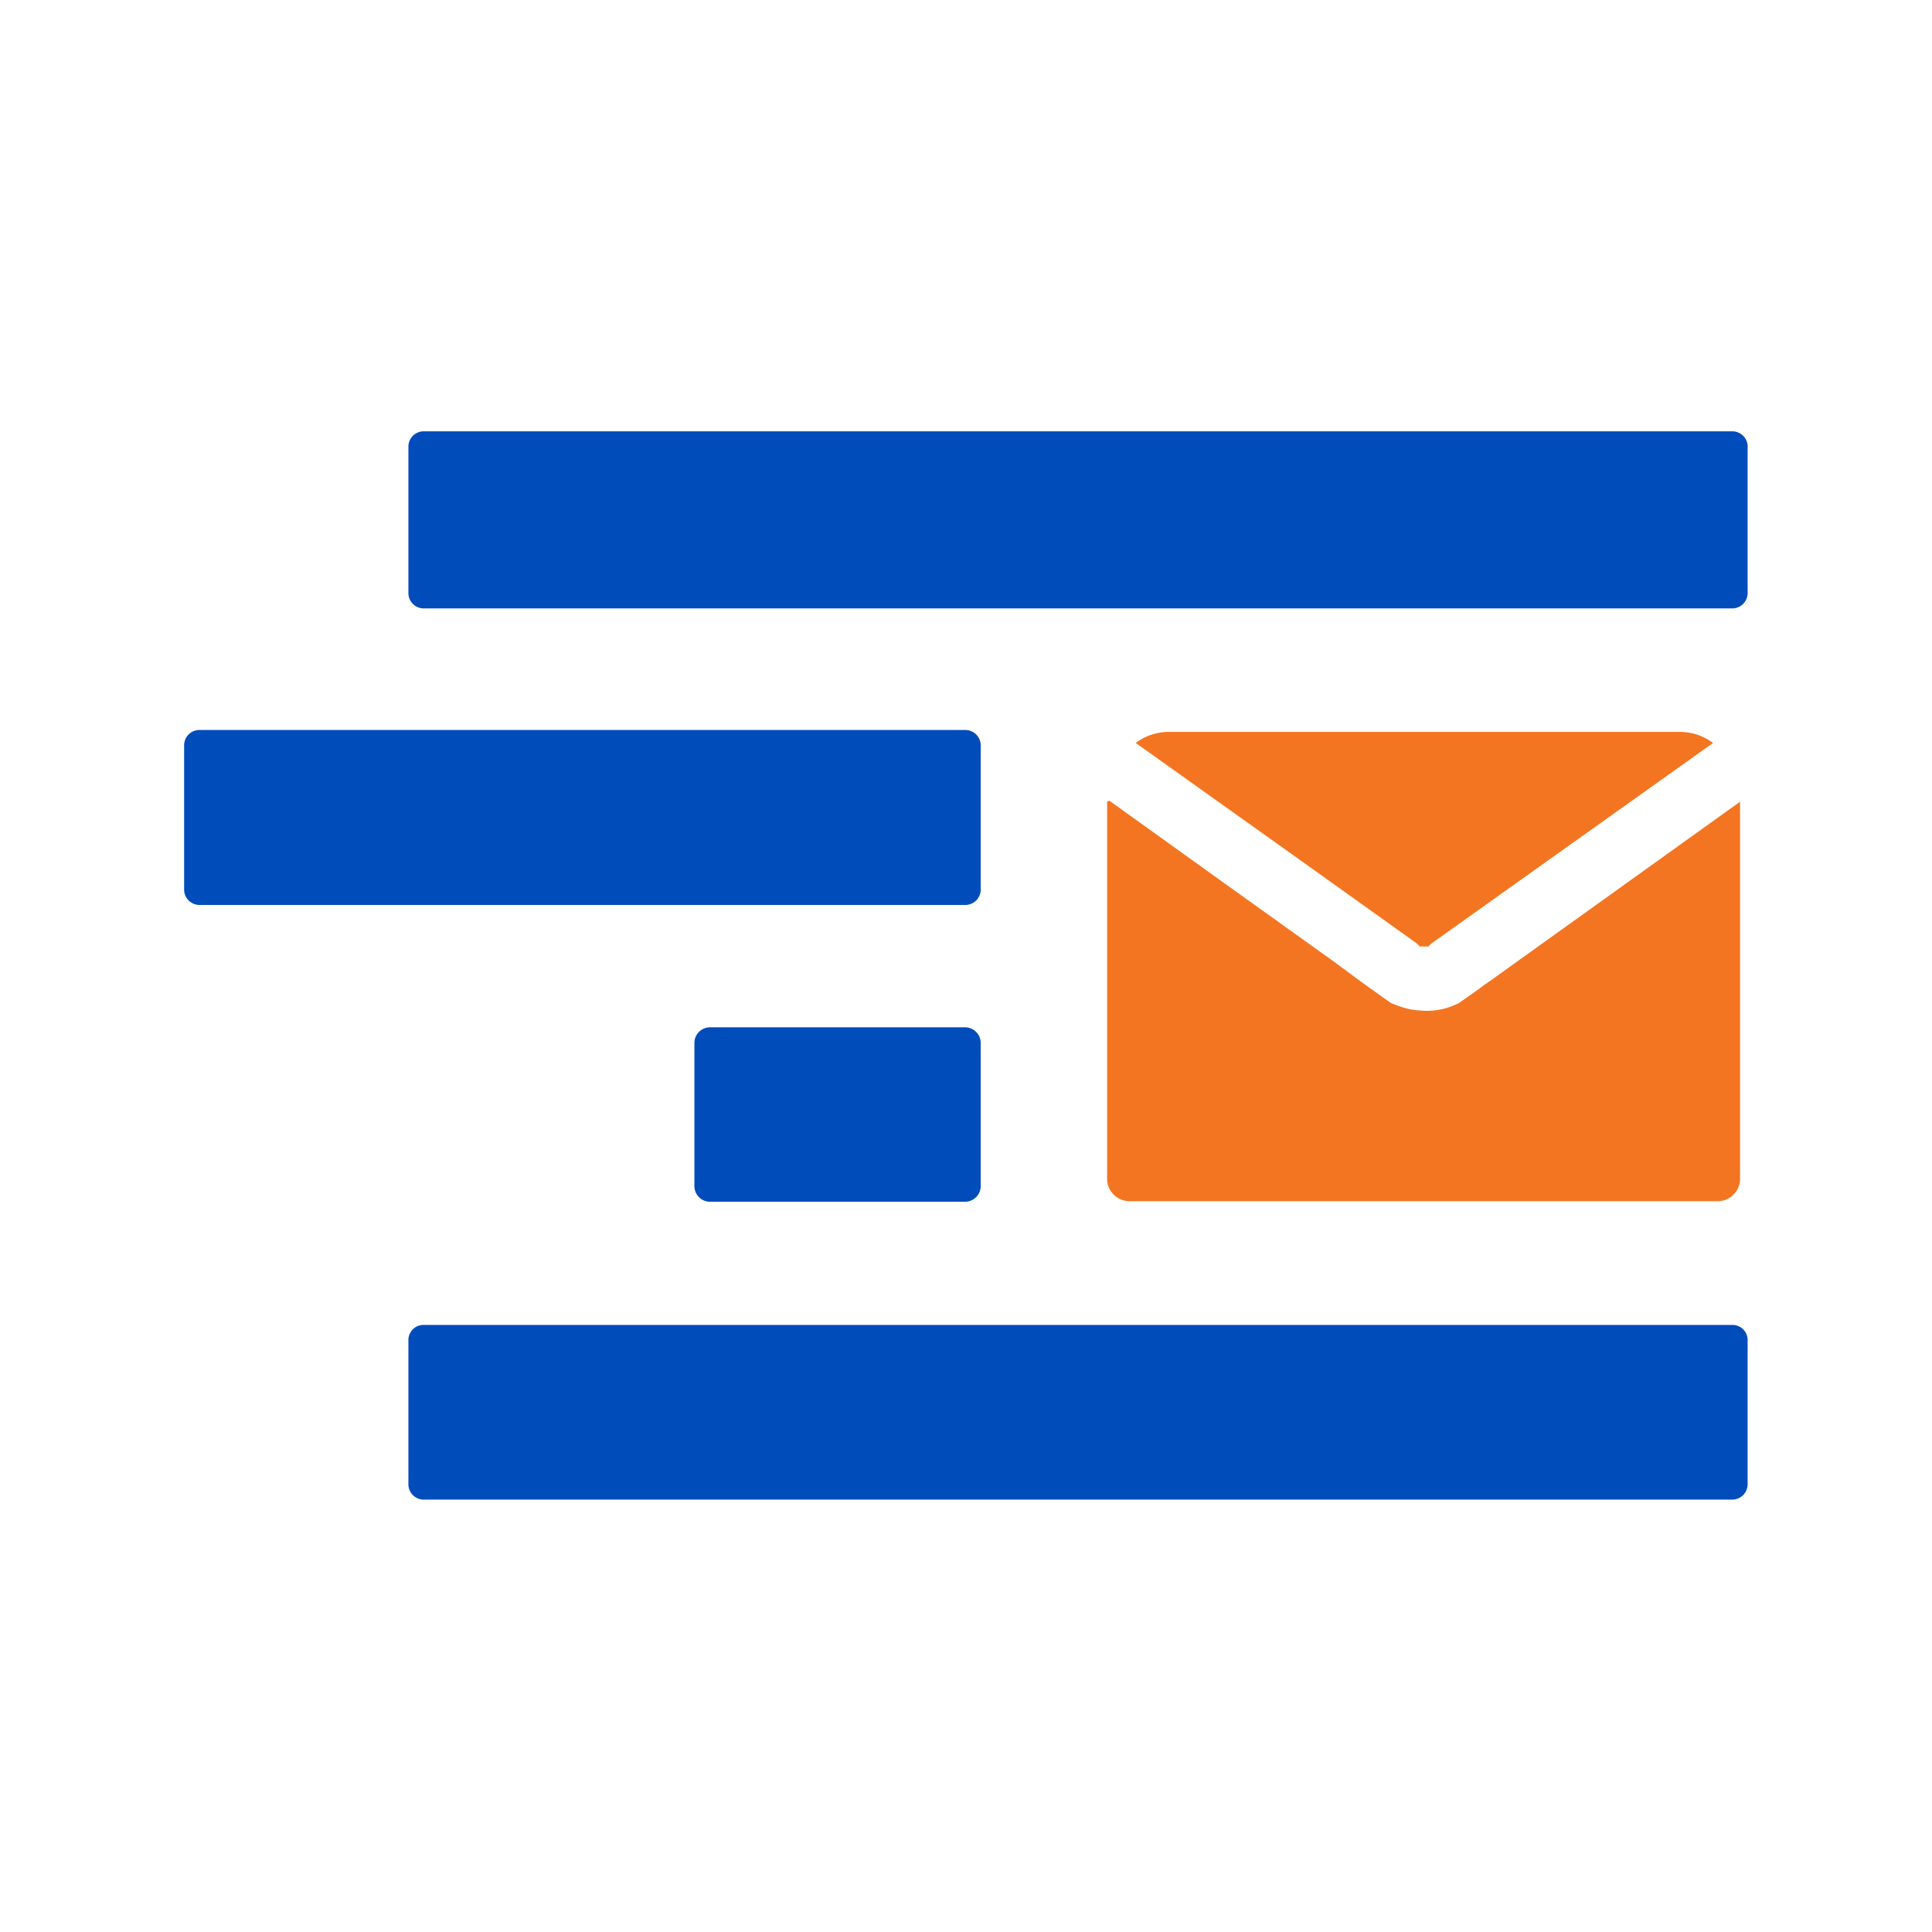 <?xml version="1.0" ?>
<svg xmlns="http://www.w3.org/2000/svg" baseProfile="tiny-ps" version="1.2" viewBox="0 0 71.67 71.67">
	<path d="M64.27,16H15.71a.57.57,0,0,0-.56.57V22a.57.57,0,0,0,.56.57H64.27a.57.57,0,0,0,.56-.57V16.61A.57.57,0,0,0,64.27,16Z" fill="#004cba" fill-rule="evenodd"/>
	<path d="M41.07,29.74h0v14a.83.83,0,0,0,.83.82H63.72a.83.83,0,0,0,.83-.82v-14h0l-8.37,6-.89.64-.25.17-.14.11,0,0-.78.55h0a2.59,2.59,0,0,1-1.38.28,3.5,3.5,0,0,1-.48-.06,3.61,3.61,0,0,1-.69-.24l-1.05-.75-1-.74-4.19-3-4.18-3Z" fill="#f47521" fill-rule="evenodd"/>
	<path d="M52.56,35a.52.52,0,0,1,.1.11H53a.52.52,0,0,1,.1-.11l10.45-7.44a2.2,2.2,0,0,0-.63-.32,2.26,2.26,0,0,0-.58-.09h-19a2.07,2.07,0,0,0-1.21.41l6.12,4.36Z" fill="#f47521" fill-rule="evenodd"/>
	<path d="M64.27,49.15H15.71a.56.56,0,0,0-.56.57v5.33a.57.57,0,0,0,.56.58H64.27a.57.57,0,0,0,.56-.58V49.72A.56.56,0,0,0,64.27,49.15Z" fill="#004cba" fill-rule="evenodd"/>
	<path d="M35.8,38.11H26.34a.58.58,0,0,0-.58.58V44a.58.58,0,0,0,.58.58H35.8a.58.58,0,0,0,.58-.58V38.69A.58.58,0,0,0,35.8,38.11Z" fill="#004cba" fill-rule="evenodd"/>
	<path d="M36.38,33V27.65a.57.57,0,0,0-.57-.57H7.4a.57.57,0,0,0-.57.57V33a.57.57,0,0,0,.57.57H35.81A.57.57,0,0,0,36.38,33Z" fill="#004cba" fill-rule="evenodd"/>
</svg>
